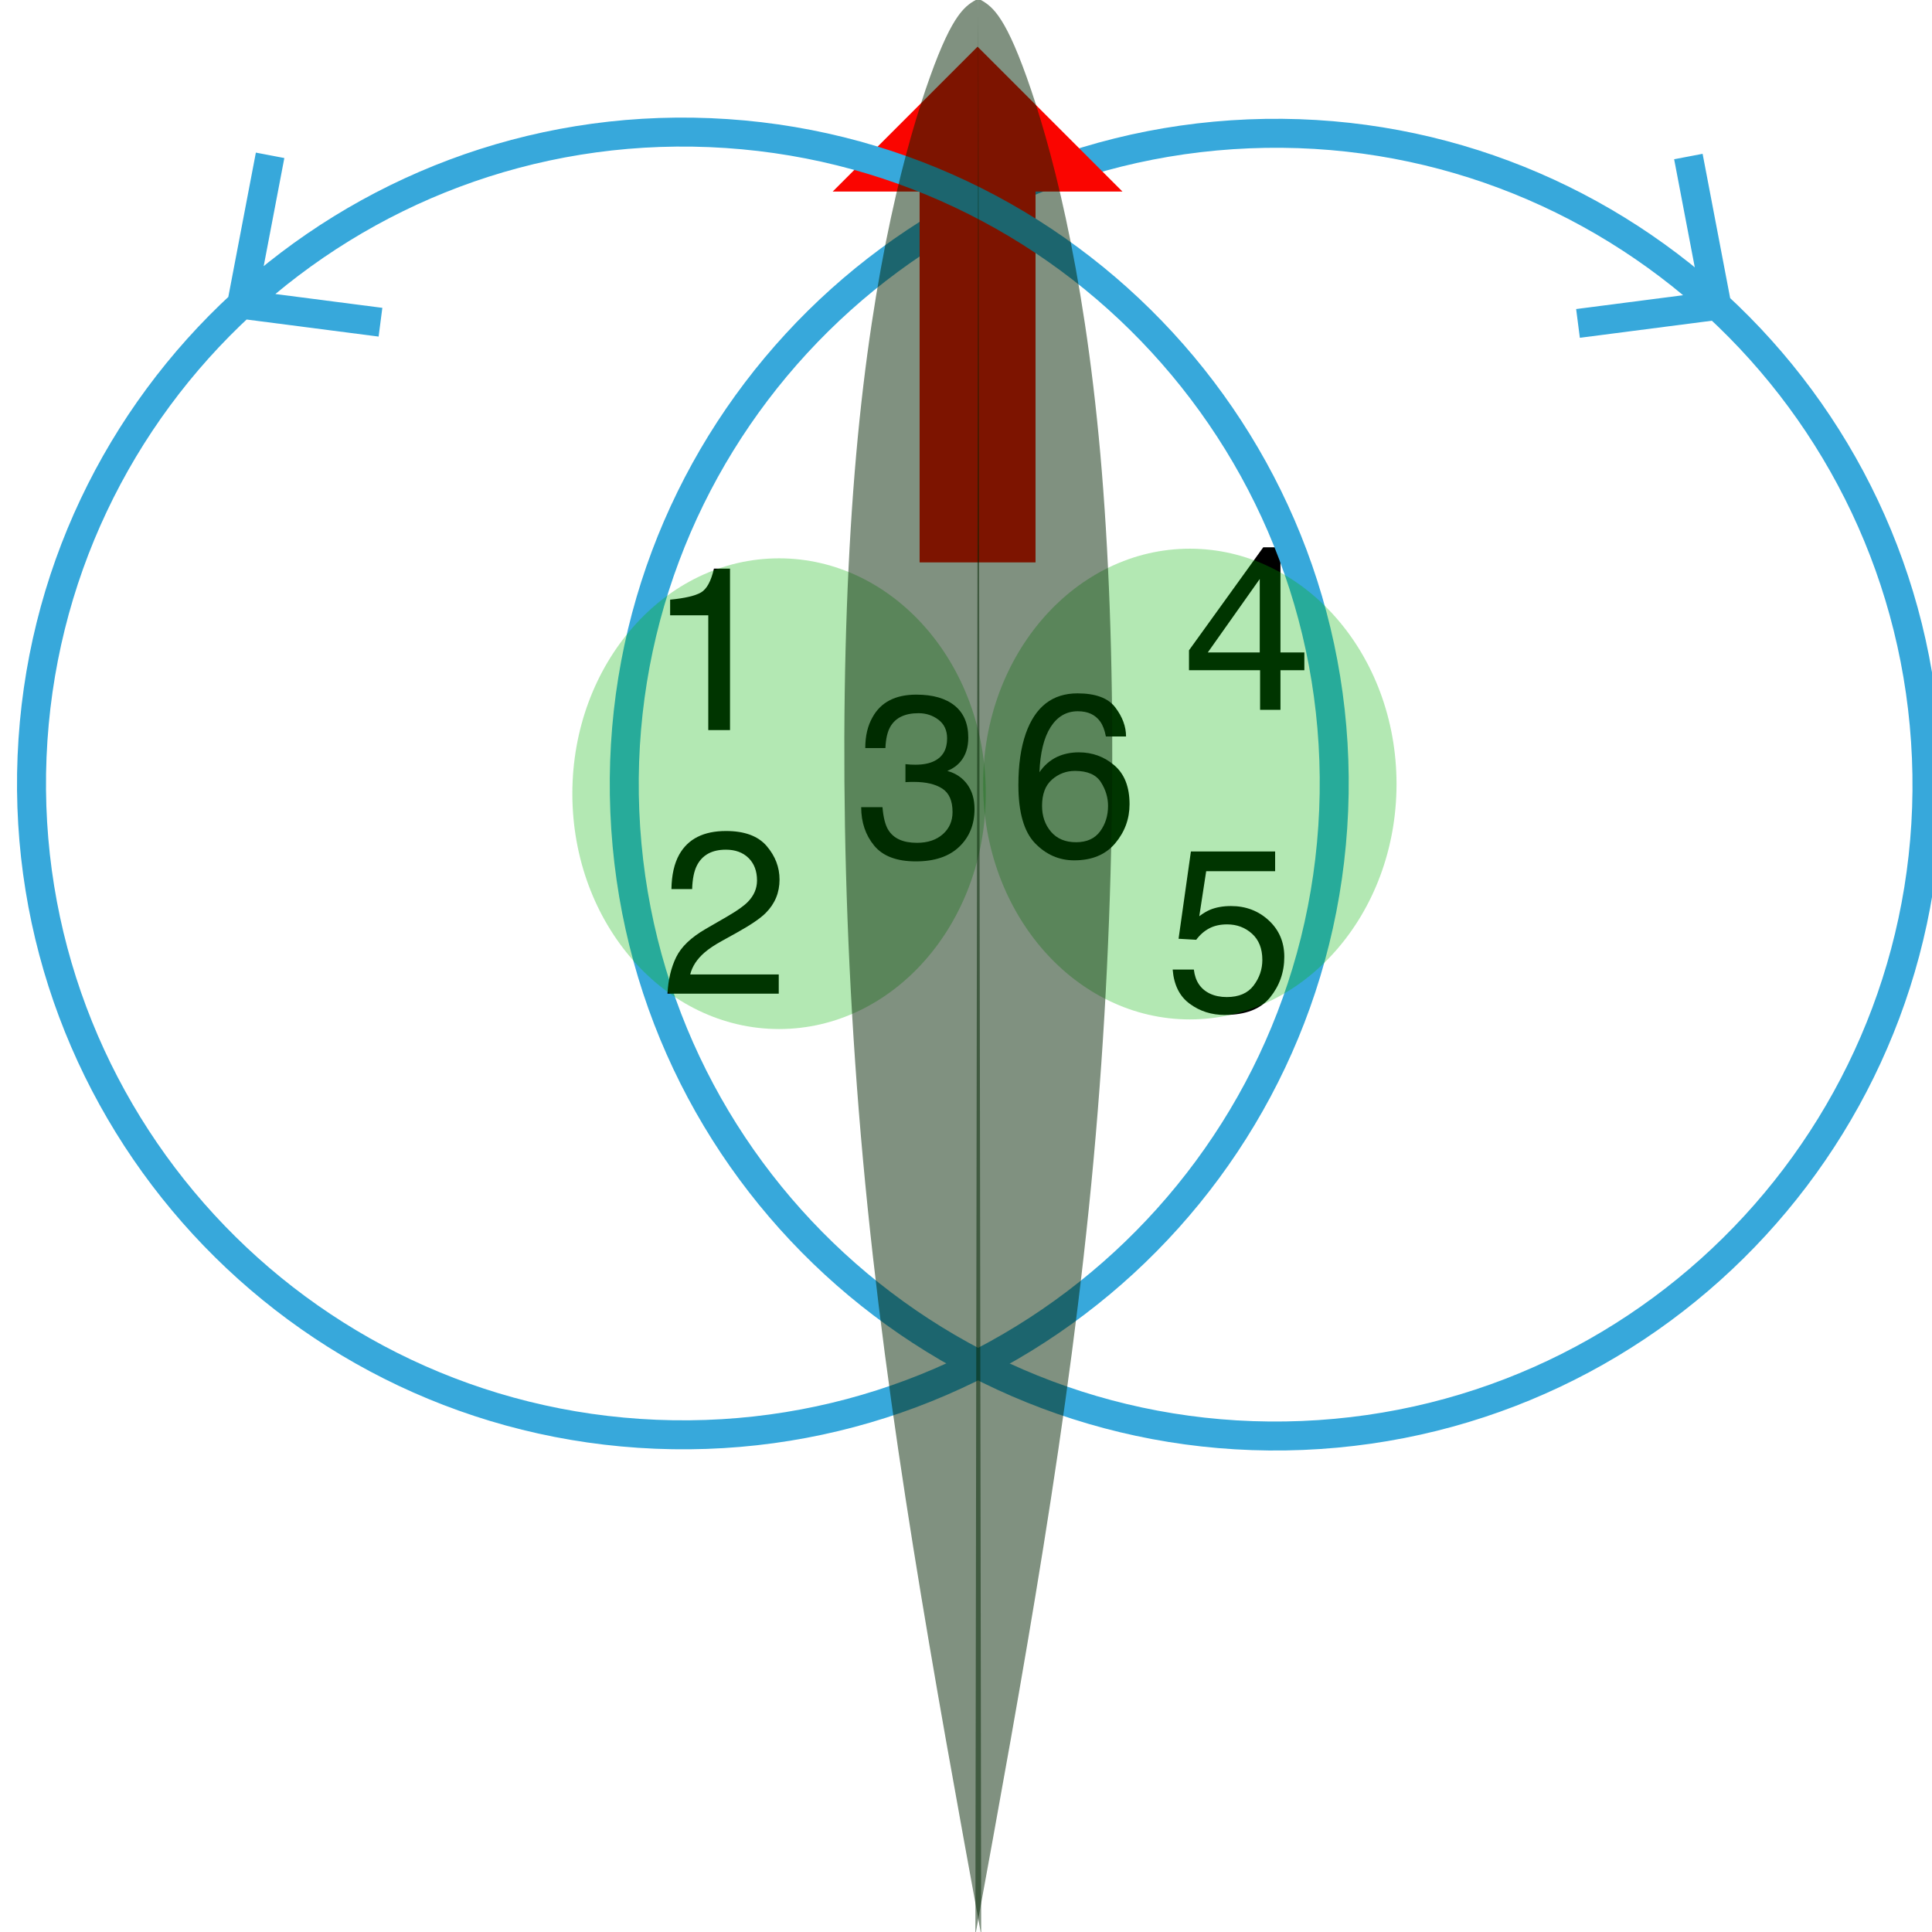 <?xml version="1.0" encoding="UTF-8" standalone="no"?>
<!-- Public domain (CC-BY-SA if you or your laws insist), generated by Jonathan Hudson's svg_model_motors.rb -->

<svg
   xmlns:dc="http://purl.org/dc/elements/1.1/"
   xmlns:cc="http://creativecommons.org/ns#"
   xmlns:rdf="http://www.w3.org/1999/02/22-rdf-syntax-ns#"
   xmlns:svg="http://www.w3.org/2000/svg"
   xmlns="http://www.w3.org/2000/svg"
   xmlns:xlink="http://www.w3.org/1999/xlink"
   xmlns:sodipodi="http://sodipodi.sourceforge.net/DTD/sodipodi-0.dtd"
   xmlns:inkscape="http://www.inkscape.org/namespaces/inkscape"
   width="200pt"
   height="200pt"
   viewBox="0 0 200 200"
   version="1.1"
   id="svg165"
   sodipodi:docname="flettner.svg"
   inkscape:version="0.92.3 (2405546, 2018-03-11)">
  <sodipodi:namedview
     pagecolor="#ffffff"
     bordercolor="#666666"
     borderopacity="1"
     objecttolerance="10"
     gridtolerance="10"
     guidetolerance="10"
     inkscape:pageopacity="0"
     inkscape:pageshadow="2"
     inkscape:window-width="1680"
     inkscape:window-height="987"
     id="namedview167"
     showgrid="false"
     inkscape:zoom="2.503158"
     inkscape:cx="19.925217"
     inkscape:cy="126.94384"
     inkscape:window-x="-8"
     inkscape:window-y="-8"
     inkscape:window-maximized="1"
     inkscape:current-layer="svg165" />
  <defs
     id="defs120">
    <inkscape:path-effect
       effect="bspline"
       id="path-effect4813"
       is_visible="true"
       weight="33.333"
       steps="2"
       helper_size="0"
       apply_no_weight="true"
       apply_with_weight="true"
       only_selected="false" />
    <g
       id="g118">
      <symbol
         overflow="visible"
         id="glyph0-0">
        <path
           style="stroke:none;"
           d=""
           id="path97" />
      </symbol>
      <symbol
         overflow="visible"
         id="glyph0-1">
        <path
           style="stroke:none;"
           d="M 2.965 -4.277 C 3.105 -3.074 3.664 -2.242 4.641 -1.781 C 5.141 -1.547 5.719 -1.43 6.375 -1.43 C 7.625 -1.43 8.551 -1.828 9.152 -2.625 C 9.754 -3.422 10.055 -4.305 10.055 -5.273 C 10.055 -6.445 9.695 -7.352 8.984 -7.992 C 8.27 -8.633 7.41 -8.953 6.41 -8.953 C 5.684 -8.953 5.062 -8.812 4.539 -8.531 C 4.02 -8.25 3.578 -7.859 3.211 -7.359 L 1.383 -7.465 L 2.66 -16.5 L 11.379 -16.5 L 11.379 -14.461 L 4.242 -14.461 L 3.527 -9.797 C 3.918 -10.094 4.289 -10.316 4.641 -10.465 C 5.266 -10.723 5.988 -10.852 6.809 -10.852 C 8.348 -10.852 9.652 -10.355 10.723 -9.363 C 11.793 -8.371 12.328 -7.113 12.328 -5.59 C 12.328 -4.004 11.836 -2.605 10.859 -1.395 C 9.879 -0.184 8.312 0.422 6.164 0.422 C 4.797 0.422 3.586 0.039 2.539 -0.734 C 1.488 -1.504 0.898 -2.684 0.773 -4.277 Z M 2.965 -4.277 "
           id="path100" />
      </symbol>
      <symbol
         overflow="visible"
         id="glyph0-2">
        <path
           style="stroke:none;"
           d="M 1.648 -3.773 C 2.168 -4.844 3.18 -5.816 4.688 -6.691 L 6.938 -7.992 C 7.945 -8.578 8.652 -9.078 9.059 -9.492 C 9.699 -10.141 10.02 -10.883 10.02 -11.719 C 10.02 -12.695 9.727 -13.469 9.141 -14.047 C 8.555 -14.621 7.773 -14.906 6.797 -14.906 C 5.352 -14.906 4.352 -14.359 3.797 -13.266 C 3.5 -12.68 3.336 -11.867 3.305 -10.828 L 1.16 -10.828 C 1.184 -12.289 1.453 -13.48 1.969 -14.402 C 2.883 -16.027 4.496 -16.84 6.809 -16.84 C 8.73 -16.84 10.133 -16.32 11.023 -15.281 C 11.91 -14.242 12.352 -13.086 12.352 -11.812 C 12.352 -10.469 11.879 -9.32 10.934 -8.367 C 10.387 -7.812 9.406 -7.141 7.992 -6.352 L 6.387 -5.461 C 5.621 -5.039 5.02 -4.637 4.582 -4.254 C 3.801 -3.574 3.309 -2.82 3.105 -1.992 L 12.27 -1.992 L 12.27 0 L 0.75 0 C 0.828 -1.445 1.125 -2.703 1.648 -3.773 Z M 1.648 -3.773 "
           id="path103" />
      </symbol>
      <symbol
         overflow="visible"
         id="glyph0-3">
        <path
           style="stroke:none;"
           d="M 2.297 -11.883 L 2.297 -13.5 C 3.82 -13.648 4.883 -13.898 5.484 -14.242 C 6.086 -14.59 6.535 -15.414 6.832 -16.711 L 8.496 -16.711 L 8.496 0 L 6.246 0 L 6.246 -11.883 Z M 2.297 -11.883 "
           id="path106" />
      </symbol>
      <symbol
         overflow="visible"
         id="glyph0-4">
        <path
           style="stroke:none;"
           d="M 10.938 -15.391 C 11.676 -14.418 12.047 -13.418 12.047 -12.387 L 9.961 -12.387 C 9.836 -13.051 9.637 -13.57 9.363 -13.945 C 8.855 -14.648 8.086 -15 7.055 -15 C 5.875 -15 4.938 -14.453 4.242 -13.367 C 3.547 -12.277 3.16 -10.715 3.082 -8.684 C 3.566 -9.395 4.176 -9.926 4.91 -10.277 C 5.582 -10.59 6.332 -10.746 7.16 -10.746 C 8.566 -10.746 9.793 -10.297 10.84 -9.398 C 11.887 -8.5 12.41 -7.16 12.41 -5.379 C 12.41 -3.855 11.914 -2.508 10.922 -1.328 C 9.93 -0.152 8.516 0.434 6.68 0.434 C 5.109 0.434 3.754 -0.164 2.613 -1.352 C 1.473 -2.543 0.902 -4.551 0.902 -7.371 C 0.902 -9.457 1.156 -11.227 1.664 -12.68 C 2.641 -15.461 4.426 -16.852 7.02 -16.852 C 8.895 -16.852 10.203 -16.367 10.938 -15.391 Z M 9.359 -2.562 C 9.91 -3.309 10.184 -4.188 10.184 -5.203 C 10.184 -6.062 9.938 -6.883 9.445 -7.656 C 8.953 -8.434 8.059 -8.824 6.762 -8.824 C 5.855 -8.824 5.062 -8.523 4.375 -7.922 C 3.691 -7.32 3.352 -6.414 3.352 -5.203 C 3.352 -4.141 3.664 -3.25 4.281 -2.523 C 4.902 -1.801 5.766 -1.441 6.867 -1.441 C 7.977 -1.441 8.805 -1.812 9.359 -2.562 Z M 9.359 -2.562 "
           id="path109" />
      </symbol>
      <symbol
         overflow="visible"
         id="glyph0-5">
        <path
           style="stroke:none;"
           d="M 1.914 -1.18 C 1.02 -2.27 0.574 -3.594 0.574 -5.156 L 2.777 -5.156 C 2.871 -4.07 3.074 -3.281 3.387 -2.789 C 3.934 -1.906 4.922 -1.465 6.352 -1.465 C 7.461 -1.465 8.352 -1.762 9.023 -2.355 C 9.695 -2.949 10.031 -3.715 10.031 -4.652 C 10.031 -5.809 9.68 -6.617 8.969 -7.078 C 8.262 -7.539 7.281 -7.77 6.023 -7.77 C 5.883 -7.77 5.742 -7.766 5.594 -7.766 C 5.449 -7.762 5.305 -7.754 5.156 -7.746 L 5.156 -9.609 C 5.375 -9.586 5.559 -9.57 5.707 -9.562 C 5.855 -9.555 6.016 -9.551 6.188 -9.551 C 6.977 -9.551 7.625 -9.676 8.133 -9.926 C 9.023 -10.363 9.469 -11.145 9.469 -12.27 C 9.469 -13.105 9.172 -13.75 8.578 -14.203 C 7.984 -14.656 7.293 -14.883 6.504 -14.883 C 5.098 -14.883 4.125 -14.414 3.586 -13.477 C 3.289 -12.961 3.121 -12.227 3.082 -11.273 L 0.996 -11.273 C 0.996 -12.523 1.246 -13.586 1.746 -14.461 C 2.605 -16.023 4.117 -16.805 6.281 -16.805 C 7.992 -16.805 9.316 -16.422 10.254 -15.664 C 11.191 -14.902 11.66 -13.797 11.66 -12.352 C 11.66 -11.32 11.383 -10.484 10.828 -9.844 C 10.484 -9.445 10.039 -9.133 9.492 -8.906 C 10.375 -8.664 11.062 -8.195 11.562 -7.508 C 12.059 -6.816 12.305 -5.969 12.305 -4.969 C 12.305 -3.367 11.777 -2.062 10.723 -1.055 C 9.668 -0.047 8.172 0.457 6.234 0.457 C 4.25 0.457 2.812 -0.086 1.914 -1.18 Z M 1.914 -1.18 "
           id="path112" />
      </symbol>
      <symbol
         overflow="visible"
         id="glyph0-6">
        <path
           style="stroke:none;"
           d="M 7.934 -5.941 L 7.934 -13.547 L 2.555 -5.941 Z M 7.969 0 L 7.969 -4.102 L 0.609 -4.102 L 0.609 -6.164 L 8.297 -16.828 L 10.078 -16.828 L 10.078 -5.941 L 12.551 -5.941 L 12.551 -4.102 L 10.078 -4.102 L 10.078 0 Z M 7.969 0 "
           id="path115" />
      </symbol>
    </g>
    <inkscape:path-effect
       effect="bspline"
       id="path-effect4813-3"
       is_visible="true"
       weight="33.333"
       steps="2"
       helper_size="0"
       apply_no_weight="true"
       apply_with_weight="true"
       only_selected="false" />
    <inkscape:path-effect
       effect="bspline"
       id="path-effect4813-3-3"
       is_visible="true"
       weight="33.333"
       steps="2"
       helper_size="0"
       apply_no_weight="true"
       apply_with_weight="true"
       only_selected="false" />
  </defs>
  <g
     id="g128"
     style="fill:#000000;fill-opacity:1"
     transform="translate(26.622,58.645)">
    <use
       height="100%"
       width="100%"
       id="use126"
       y="46"
       x="94"
       xlink:href="#glyph0-1" />
  </g>
  <path
     inkscape:connector-curvature="0"
     id="path130"
     d="m 199.423,78.439 c 1.54,37.205 -27.377,68.62 -64.583,70.159 -37.205,1.54 -68.62,-27.377 -70.159,-64.583 -1.54,-37.205 27.377,-68.62 64.583,-70.159 37.205,-1.54 68.62,27.377 70.159,64.583 M 177.724,31.622 174.78,16.204 m 2.944,15.418 -14.37,1.858"
     style="fill:none;stroke:#37a8db;stroke-width:3;stroke-linecap:butt;stroke-linejoin:miter;stroke-miterlimit:10;stroke-dasharray:none;stroke-opacity:1"
     sodipodi:nodetypes="csssccccc" />
  <g
     id="g134"
     style="fill:#000000;fill-opacity:1"
     transform="translate(-77.615,26.865)">
    <use
       height="100%"
       width="100%"
       id="use132"
       y="76"
       x="145.961"
       xlink:href="#glyph0-2" />
  </g>
  <g
     id="g140"
     style="fill:#000000;fill-opacity:1"
     transform="translate(-78.886,-60.423)">
    <use
       height="100%"
       width="100%"
       id="use138"
       y="136"
       x="145.961"
       xlink:href="#glyph0-3" />
  </g>
  <g
     id="g146"
     style="fill:#000000;fill-opacity:1"
     transform="translate(10.521,-77.372)">
    <use
       height="100%"
       width="100%"
       id="use144"
       y="166"
       x="94"
       xlink:href="#glyph0-4" />
  </g>
  <g
     id="g152"
     style="fill:#000000;fill-opacity:1"
     transform="translate(46.537,-47.287)">
    <use
       height="100%"
       width="100%"
       id="use150"
       y="136"
       x="42.039"
       xlink:href="#glyph0-5" />
  </g>
  <g
     id="g158"
     style="fill:#000000;fill-opacity:1"
     transform="translate(80.436,-2.517)">
    <use
       height="100%"
       width="100%"
       id="use156"
       y="76"
       x="42.039"
       xlink:href="#glyph0-6" />
  </g>
  <path
     inkscape:connector-curvature="0"
     id="path160"
     d="m 101.198,18.221 v 40"
     style="fill:none;stroke:#fa0500;stroke-width:12;stroke-linecap:butt;stroke-linejoin:bevel;stroke-miterlimit:10;stroke-opacity:1" />
  <path
     inkscape:connector-curvature="0"
     id="path162"
     d="M 101.198,4.831 86.198,19.831 h 30 l -15,-15"
     style="fill:#fa0500;fill-opacity:1;fill-rule:nonzero;stroke:none" />
  <path
     inkscape:connector-curvature="0"
     id="path130-8"
     d="M 3.319,78.314 C 1.779,115.52 30.696,146.934 67.902,148.474 105.107,150.013 136.521,121.096 138.061,83.891 139.601,46.685 110.684,15.271 73.478,13.731 36.273,12.192 4.859,41.109 3.319,78.314 M 25.017,31.497 27.961,16.079 m -2.944,15.418 14.37,1.858"
     style="fill:none;stroke:#37a8db;stroke-width:3;stroke-linecap:butt;stroke-linejoin:miter;stroke-miterlimit:10;stroke-dasharray:none;stroke-opacity:1"
     sodipodi:nodetypes="csssccccc" />
  <ellipse
     style="opacity:0.3;fill:#00b000;fill-opacity:1;stroke-width:3;stroke-miterlimit:10;stroke-dasharray:none"
     id="path4782"
     cx="80.648"
     cy="82.162"
     rx="21.398"
     ry="24.364" />
  <ellipse
     style="opacity:0.3;fill:#00b000;fill-opacity:1;stroke-width:3;stroke-miterlimit:10;stroke-dasharray:none"
     id="path4782-9"
     cx="123.17"
     cy="81.165"
     rx="21.398"
     ry="24.364" />
  <path
     style="opacity:0.498;fill:#002300;fill-opacity:1;stroke:none;stroke-width:0.75px;stroke-linecap:butt;stroke-linejoin:miter;stroke-opacity:1"
     d="m 101.272,-0.147 c 1.297,0.699 2.596,1.398 4.994,8.093 2.398,6.696 5.892,19.371 7.64,39.047 1.748,19.676 1.748,46.341 -0.699,73.057 -2.447,26.717 -7.341,53.482 -12.235,80.249"
     id="path4811-5"
     inkscape:connector-curvature="0"
     inkscape:path-effect="#path-effect4813-3"
     inkscape:original-d="m 101.27208,-0.14717383 c 1.29761,0.69837 2.59597,1.39749003 3.89508,2.09735003 3.49724,12.6919698 6.99042,25.3672098 10.48676,38.0519378 -7.5e-4,26.667437 -7.5e-4,53.331884 0,79.998946 -4.89471,26.76619 -9.7884,53.53163 -14.68146,80.29857" />
  <path
     style="opacity:0.498;fill:#002300;fill-opacity:1;stroke:none;stroke-width:0.75px;stroke-linecap:butt;stroke-linejoin:miter;stroke-opacity:1"
     d="M 101.272,-0.147 C 99.975,0.551 98.676,1.251 96.278,7.946 93.879,14.642 90.386,27.317 88.638,46.993 86.89,66.67 86.89,93.334 89.337,120.051 c 2.447,26.717 7.341,53.482 12.235,80.249"
     id="path4811-5-1"
     inkscape:connector-curvature="0"
     inkscape:path-effect="#path-effect4813-3-3"
     inkscape:original-d="M 101.27208,-0.14717383 C 99.97447,0.55119617 98.67611,1.2503162 97.377,1.9501762 93.87976,14.642146 90.38658,27.317386 86.89024,40.002114 c 7.5e-4,26.667438 7.5e-4,53.331886 0,79.998946 4.89471,26.76619 9.7884,53.53164 14.68146,80.29858" />
</svg>
